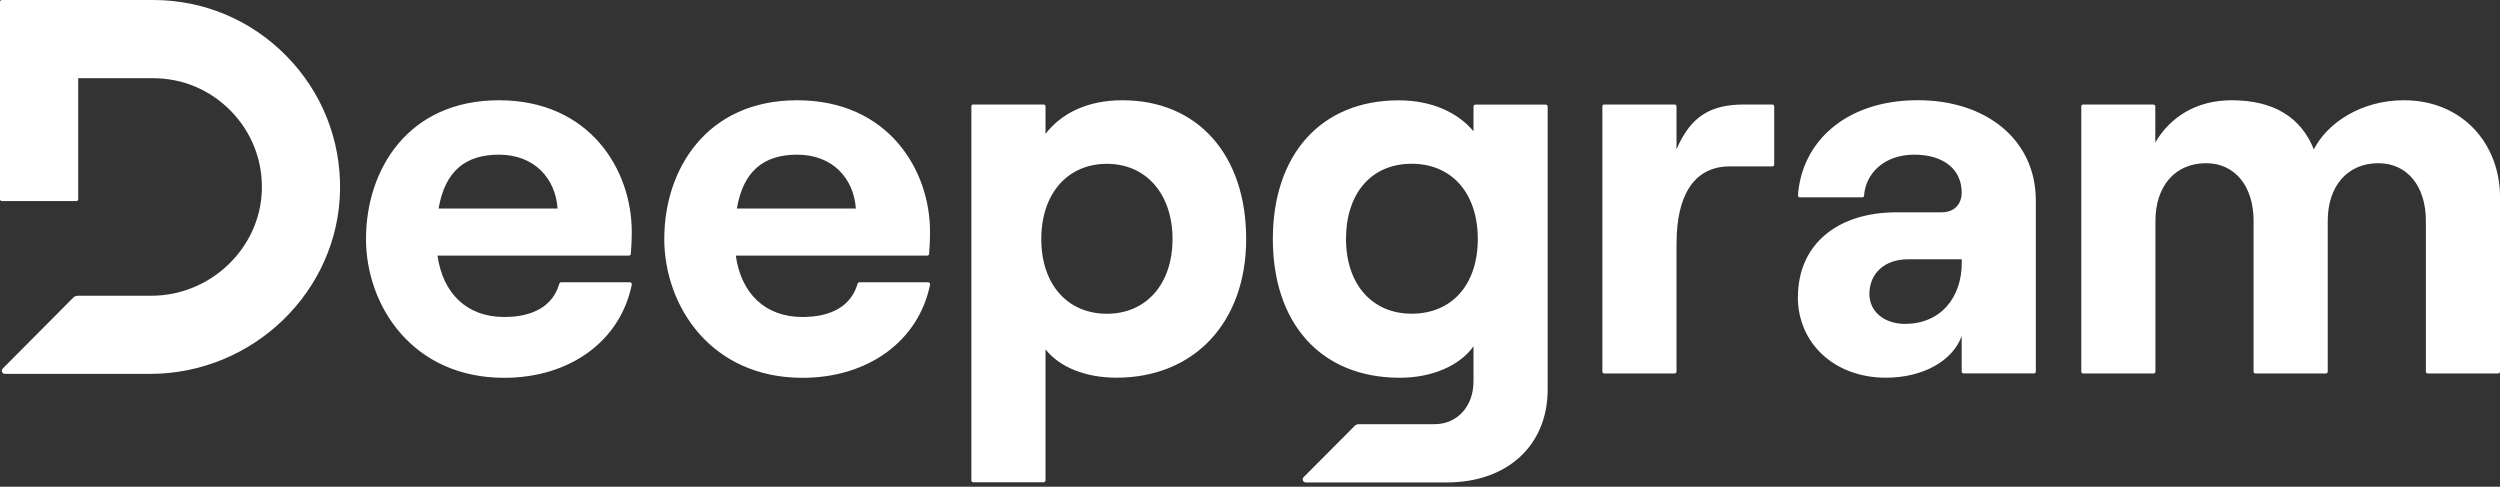 <svg width="226" height="44" viewBox="0 0 226 44" fill="none" xmlns="http://www.w3.org/2000/svg">
  <rect x="0" y="0" width="226" height="44" fill="#333333" stroke="none"/>
  <path fill-rule="evenodd" clip-rule="evenodd"
    d="M25.879 5.047C29.084 8.303 30.808 12.607 30.741 17.165V17.159C30.6 26.335 22.888 33.799 13.554 33.799H0.439C0.192 33.799 0.068 33.501 0.242 33.321L6.625 26.904C6.732 26.797 6.873 26.735 7.025 26.735H13.678C19.029 26.735 23.513 22.454 23.671 17.198C23.75 14.517 22.764 11.982 20.894 10.055C19.023 8.129 16.517 7.07 13.841 7.07H7.07V18.009C7.07 18.105 6.996 18.178 6.901 18.178H0.169C0.073 18.178 0 18.105 0 18.009V0.169C0 0.073 0.073 0 0.169 0H13.841C18.398 0 22.674 1.791 25.879 5.047ZM45.1 9.064C36.853 9.064 33.09 15.384 33.09 21.558L33.084 21.564C33.084 27.693 37.332 34.154 45.579 34.154C51.483 34.154 56.068 30.864 57.116 25.727C57.138 25.62 57.054 25.518 56.947 25.518H50.722C50.649 25.518 50.587 25.569 50.564 25.642C49.995 27.636 48.227 28.656 45.579 28.656C42.205 28.656 40.036 26.532 39.551 23.107H56.857C56.947 23.107 57.02 23.045 57.026 22.955C57.071 22.437 57.11 21.767 57.11 20.933C57.11 15.384 53.347 9.064 45.1 9.064ZM45.1 13.982C48.334 13.982 50.215 16.15 50.407 18.854H39.647C40.227 15.474 42.064 13.982 45.1 13.982ZM60.053 21.558C60.053 15.384 63.816 9.064 72.064 9.064C80.311 9.064 84.073 15.384 84.073 20.933C84.073 21.767 84.034 22.437 83.989 22.955C83.983 23.045 83.91 23.107 83.82 23.107H66.515C66.999 26.532 69.168 28.656 72.542 28.656C75.19 28.656 76.959 27.636 77.528 25.642C77.55 25.569 77.612 25.518 77.685 25.518H83.91C84.017 25.518 84.102 25.62 84.079 25.727C83.031 30.864 78.446 34.154 72.542 34.154C64.295 34.154 60.048 27.693 60.048 21.564L60.053 21.558ZM77.37 18.854C77.178 16.15 75.297 13.982 72.064 13.982C69.027 13.982 67.191 15.474 66.611 18.854H77.37ZM94.346 9.452H87.981V9.441C87.885 9.441 87.812 9.514 87.812 9.61V43.426C87.812 43.522 87.885 43.595 87.981 43.595H94.346C94.442 43.595 94.515 43.522 94.515 43.426V31.585C95.817 33.225 98.183 34.143 100.931 34.143C107.928 34.143 112.654 29.174 112.654 21.603C112.654 14.032 108.311 9.064 101.461 9.064C98.323 9.064 95.963 10.224 94.515 12.106V9.621C94.515 9.526 94.442 9.452 94.346 9.452ZM105.996 21.609C105.996 25.659 103.635 28.363 100.064 28.363C96.498 28.363 94.132 25.704 94.132 21.609C94.132 17.514 96.498 14.81 100.064 14.81C103.63 14.81 105.996 17.559 105.996 21.609ZM122.445 38.509C122.552 38.402 122.693 38.346 122.845 38.346H129.684C131.757 38.346 133.204 36.706 133.204 34.487V31.304C131.948 33.09 129.391 34.149 126.546 34.149C119.358 34.149 115.065 29.18 115.065 21.609C115.065 14.038 119.358 9.07 126.45 9.07C129.441 9.07 131.802 10.179 133.204 11.869V9.627C133.204 9.531 133.278 9.458 133.373 9.458H139.739C139.835 9.458 139.908 9.531 139.908 9.627V35.219C139.908 40.238 136.291 43.612 130.793 43.612H118.045C117.792 43.612 117.668 43.308 117.848 43.134L122.445 38.52V38.509ZM127.611 28.358C131.278 28.358 133.593 25.704 133.593 21.604C133.593 17.503 131.278 14.804 127.611 14.804C123.943 14.804 121.679 17.508 121.679 21.604C121.679 25.699 124.045 28.358 127.611 28.358ZM151.557 33.591V21.942H151.563C151.563 17.79 153.056 15.041 156.385 15.041H160.221C160.317 15.041 160.39 14.968 160.39 14.872V9.616C160.39 9.52 160.317 9.447 160.221 9.447H157.686C154.695 9.447 152.859 10.456 151.557 13.498V9.616C151.557 9.52 151.484 9.447 151.388 9.447H145.023C144.927 9.447 144.854 9.52 144.854 9.616V33.591C144.854 33.687 144.927 33.76 145.023 33.76H151.388C151.484 33.76 151.557 33.687 151.557 33.591ZM162.532 26.865C162.532 22.088 166.103 19.193 171.455 19.193H175.505C176.711 19.193 177.336 18.421 177.336 17.407C177.336 15.379 175.792 13.982 173.043 13.982C170.294 13.982 168.638 15.723 168.514 17.683C168.514 17.773 168.441 17.841 168.351 17.841H162.712C162.611 17.841 162.532 17.756 162.537 17.655C162.87 12.867 166.807 9.059 173.381 9.059C179.555 9.059 184.039 12.63 184.039 18.128V33.586C184.039 33.682 183.966 33.755 183.87 33.755H177.505C177.409 33.755 177.336 33.682 177.336 33.586V30.381C176.513 32.645 173.815 34.144 170.486 34.144C165.805 34.144 162.526 31.006 162.526 26.86L162.532 26.865ZM172.227 29.276C175.46 29.276 177.342 26.865 177.342 23.778V23.44H172.469C170.396 23.44 168.993 24.697 168.993 26.578C168.993 28.172 170.345 29.282 172.227 29.282V29.276ZM194.671 9.452H188.305L188.317 9.447C188.221 9.447 188.148 9.52 188.148 9.616V33.591C188.148 33.687 188.221 33.76 188.317 33.76H194.682C194.778 33.76 194.851 33.687 194.851 33.591V19.964C194.851 16.826 196.631 14.753 199.431 14.753C202.034 14.753 203.724 16.826 203.724 19.964V33.591C203.724 33.687 203.797 33.76 203.893 33.76H210.258C210.354 33.76 210.427 33.687 210.427 33.591V19.964C210.427 16.826 212.207 14.753 215.007 14.753C217.609 14.753 219.299 16.826 219.299 19.964V33.591C219.299 33.687 219.373 33.76 219.468 33.76H225.834C225.93 33.76 226.003 33.687 226.003 33.591V17.84C226.003 12.973 222.578 9.064 217.322 9.064C213.418 9.064 210.376 11.137 209.171 13.503C208.01 10.607 205.549 9.064 201.741 9.064C198.457 9.064 196.141 10.658 194.84 12.877V9.621C194.84 9.526 194.767 9.452 194.671 9.452Z"
    fill="white"></path>
</svg>